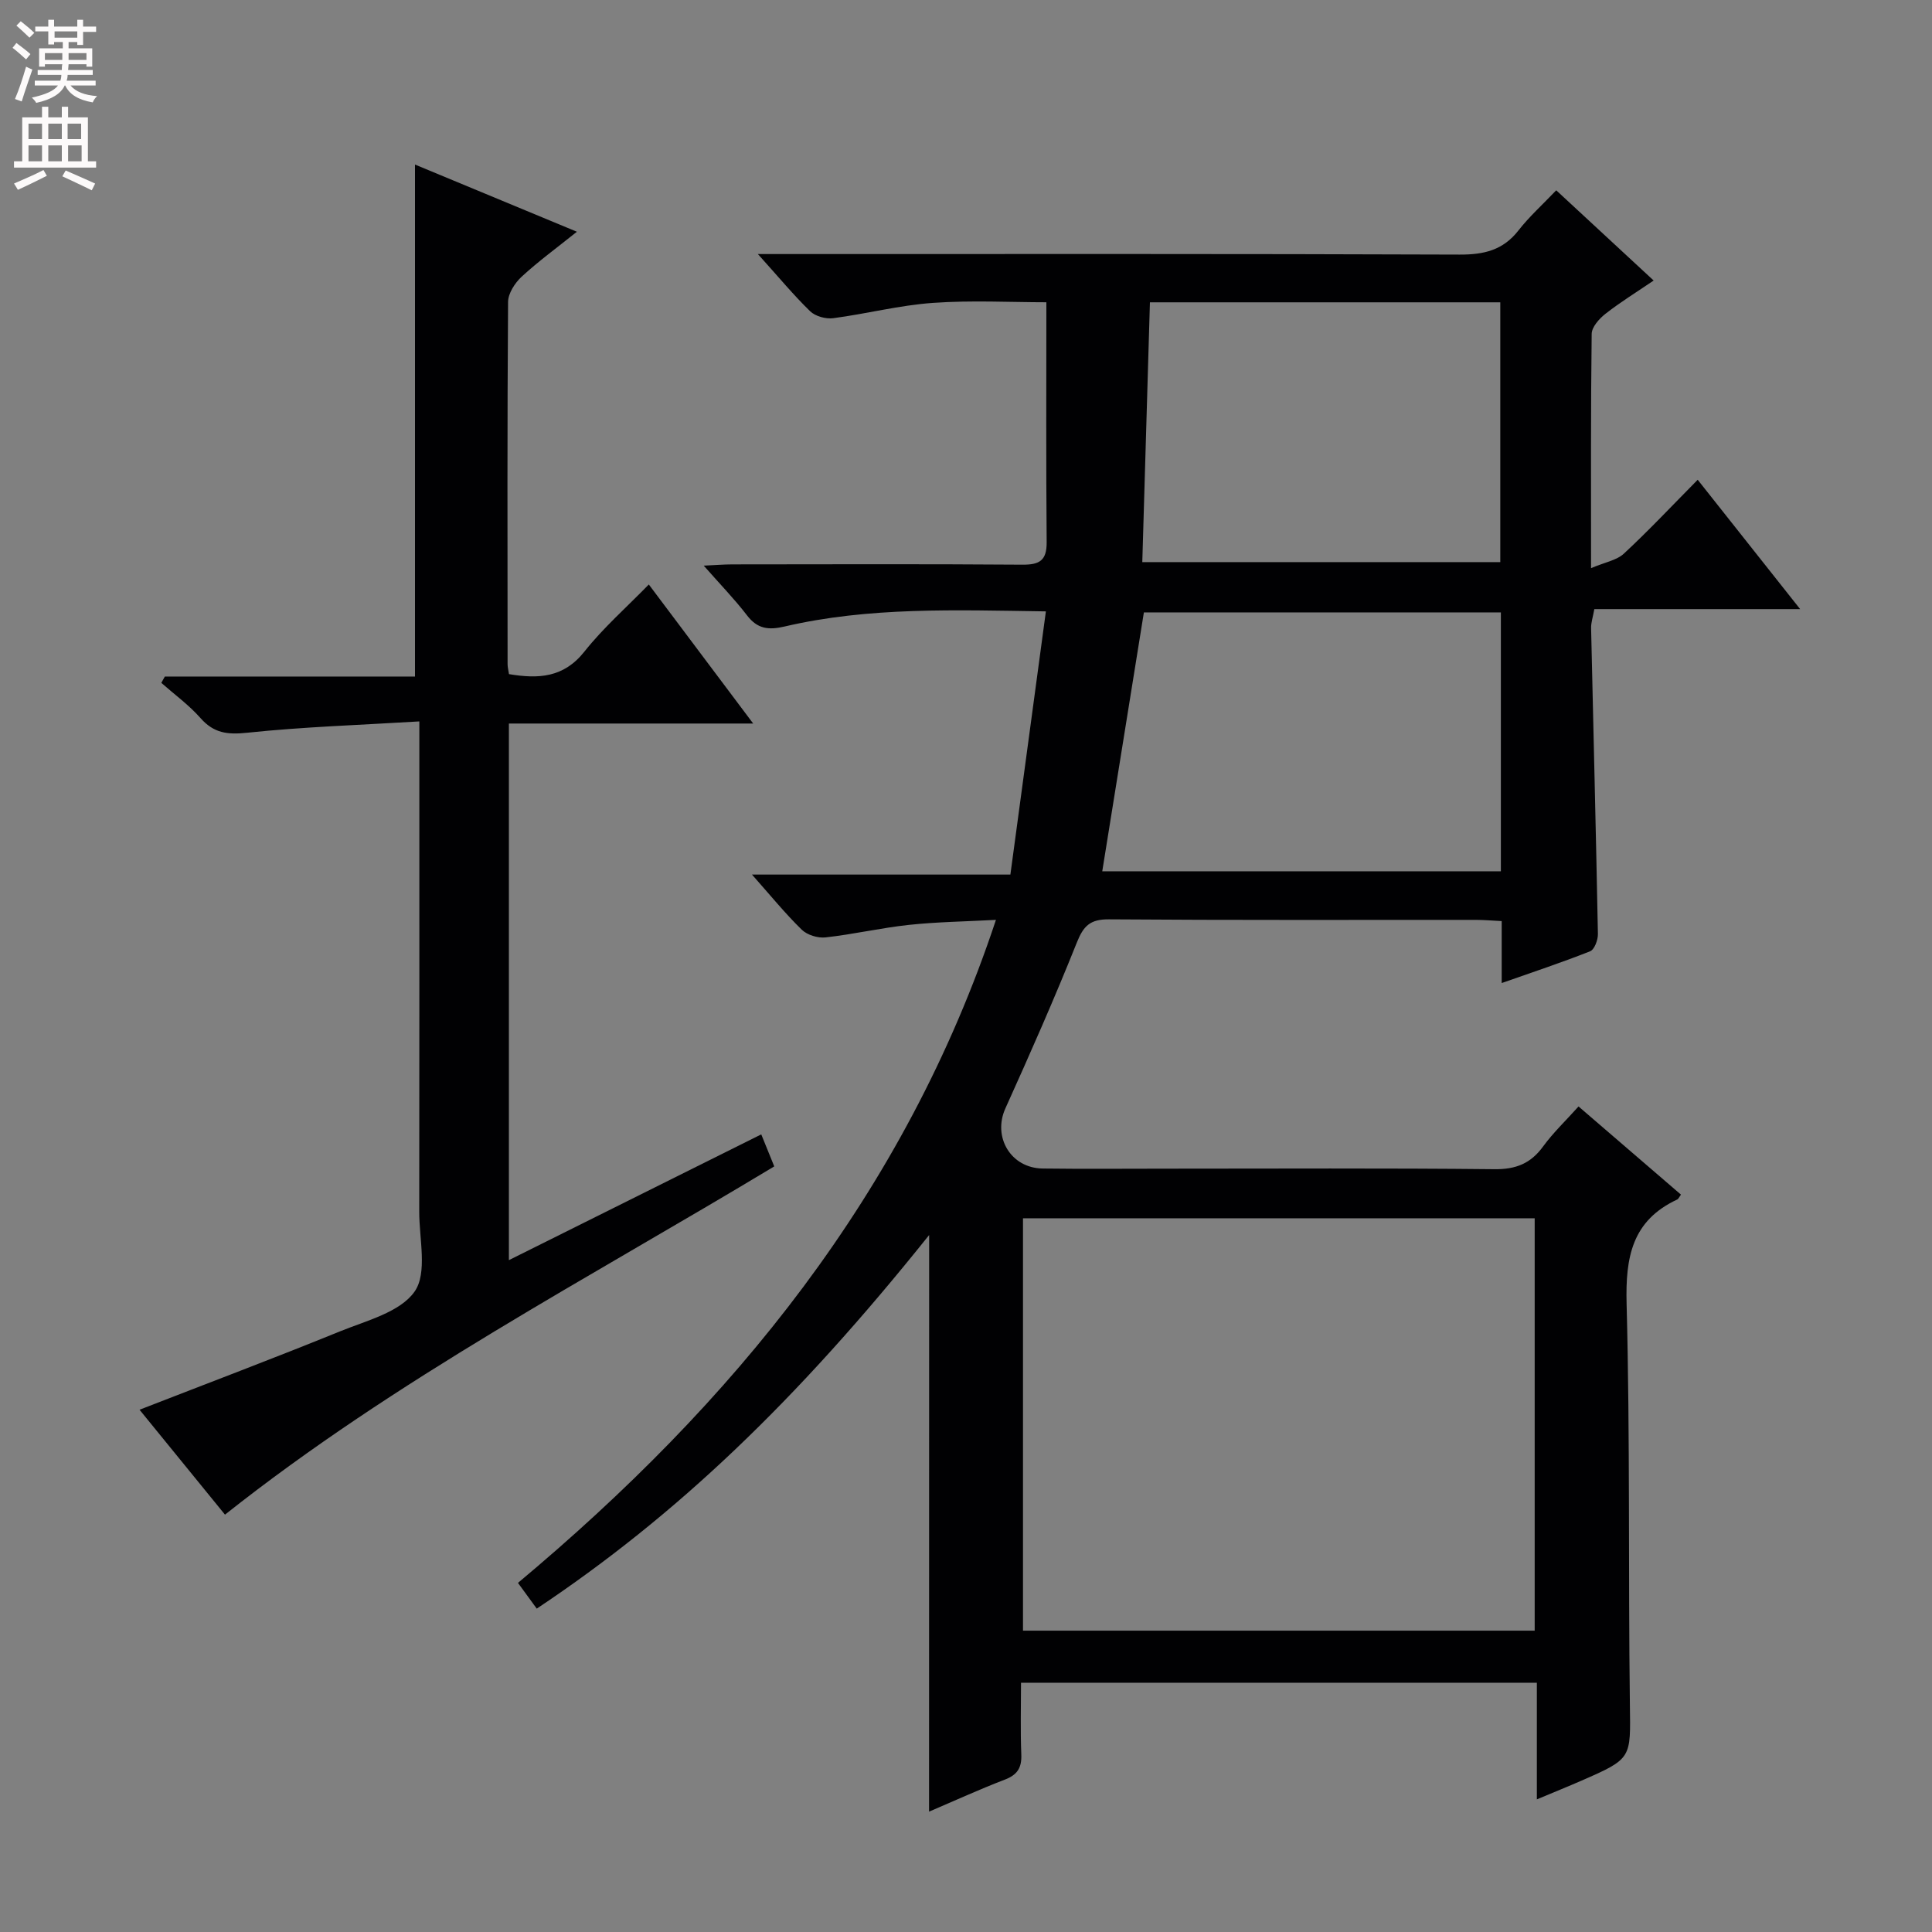 <svg enable-background="new 0 0 400 400" viewBox="0 0 400 400" xmlns="http://www.w3.org/2000/svg"><rect x="0" y="0" width="400" height="400" fill="#808080" stroke="none"/><path d="m192.37 255.7c-27.59 34.49-52.4 58.11-81.24 77.35-1.23-1.69-2.47-3.38-3.89-5.33 44.52-37.24 80.13-80.54 98.96-137.27-6.38.34-12.24.42-18.04 1.04-5.77.62-11.47 1.95-17.24 2.59-1.6.18-3.8-.5-4.93-1.6-3.43-3.35-6.48-7.1-10.3-11.41h53.5c2.48-18.34 4.88-36.17 7.35-54.49-18.81-.27-36.59-.95-54.09 3.13-3.33.78-5.63.52-7.79-2.31-2.6-3.38-5.59-6.46-8.96-10.29 2.45-.11 4.19-.26 5.93-.26 20-.02 40-.09 60 .06 3.57.03 5.1-.82 5.07-4.66-.14-16.44-.06-32.88-.06-49.67-7.33 0-15.45-.44-23.5.13-6.92.49-13.73 2.26-20.63 3.17-1.53.2-3.69-.39-4.77-1.43-3.44-3.34-6.51-7.06-10.83-11.85h6.8c46.16 0 92.33-.07 138.49.11 5.05.02 8.99-.91 12.18-5 2.24-2.87 4.99-5.34 7.82-8.31 6.81 6.31 13.23 12.24 20.17 18.68-3.57 2.43-6.92 4.49-9.99 6.9-1.28 1-2.82 2.73-2.84 4.14-.2 15.64-.13 31.28-.13 48.51 2.88-1.23 5.31-1.62 6.8-3.01 5.12-4.75 9.91-9.86 15.28-15.29 7 8.84 13.76 17.37 21.21 26.78-14.75 0-28.58 0-42.61 0-.31 1.71-.69 2.81-.67 3.9.47 21.13 1.01 42.25 1.41 63.38.02 1.22-.72 3.2-1.61 3.56-5.82 2.31-11.77 4.28-18.31 6.58 0-4.62 0-8.55 0-12.83-2.07-.1-3.7-.25-5.33-.25-25.33-.01-50.66.08-76-.11-3.87-.03-5.26 1.35-6.64 4.82-4.62 11.57-9.66 22.97-14.79 34.33-2.66 5.9 1.09 12.36 7.74 12.44 8.5.11 17 .03 25.5.03 22.67 0 45.33-.13 68 .11 4.45.05 7.53-1.17 10.11-4.73 2.04-2.8 4.6-5.23 7.32-8.26 7.19 6.2 14.2 12.23 21.2 18.25-.37.51-.51.9-.78 1.02-9.36 4.36-10.72 11.96-10.47 21.55.73 27.65.33 55.32.68 82.98.14 11.18.5 11.19-10.01 15.78-2.86 1.25-5.75 2.41-9.25 3.88 0-8.36 0-16.08 0-24.15-35.7 0-70.93 0-106.8 0 0 4.94-.14 9.91.06 14.85.11 2.76-.81 4.22-3.43 5.22-5.25 2.01-10.36 4.36-15.67 6.62.02-39.9.02-79.39.02-119.38zm19.43-3.47v85.38h105.94c0-28.65 0-56.9 0-85.38-35.35 0-70.43 0-105.94 0zm16.41-71.84h82.53c0-18.06 0-35.67 0-53.6-24.89 0-49.58 0-73.91 0-2.91 18.08-5.75 35.74-8.62 53.6zm8.29-64.01h74.12c0-18.2 0-35.96 0-53.79-24.34 0-48.36 0-72.54 0-.54 18.14-1.06 35.87-1.58 53.79z" fill="#010103"/><path d="m46.58 313.59c-5.77-7.08-11.72-14.39-17.69-21.72 14.06-5.47 27.83-10.66 41.44-16.2 5.51-2.24 12.51-3.98 15.51-8.27 2.69-3.84.95-10.88.96-16.5.04-31.66.02-63.31.02-94.97 0-1.79 0-3.58 0-6.57-12.28.75-24.03 1.12-35.69 2.35-4.08.43-6.88.07-9.63-3.05-2.38-2.7-5.37-4.87-8.1-7.28.24-.44.48-.88.73-1.31h51.79c0-35.61 0-70.63 0-106 10.54 4.37 21.48 8.91 33.52 13.91-4.23 3.39-8.02 6.15-11.44 9.31-1.4 1.29-2.8 3.46-2.81 5.23-.18 24.99-.12 49.98-.1 74.98 0 .63.17 1.27.29 2.07 6.1 1.02 11.32.76 15.62-4.67 3.89-4.91 8.68-9.12 13.33-13.89 7.29 9.71 14.16 18.86 21.61 28.79-17.28 0-33.77 0-50.58 0v111.1c17.52-8.73 34.73-17.31 52.25-26.04.92 2.28 1.77 4.37 2.69 6.63-38.46 23.2-78.18 43.92-113.72 72.1z" fill="#010103"/><g fill="#fcfafa"><path d="m2.6 9.9.8-1c.9.7 1.9 1.4 2.9 2.3l-.9 1.1c-1.1-1-2-1.8-2.8-2.4zm.5 10.6c.9-2.1 1.6-4.3 2.3-6.7.4.2.8.4 1.3.6-.7 2.1-1.5 4.3-2.2 6.6zm.3-15.2.9-.9c1 .8 2 1.6 2.8 2.4l-1 1c-.9-.9-1.8-1.7-2.7-2.5zm12.6-1.2h1.2v1.4h2.7v1.1h-2.7v2.7h-1.2v-.6h-1.8v1.3h4.9v3.8h-1.2v-.5h-3.7c0 .4-.1.9-.1 1.2h5.1v1h-5.2c0 .5-.1.9-.2 1.2h6v1h-5.2c1.1 1.3 2.9 2 5.5 2.2-.4.4-.7.8-.9 1.3-2.9-.5-4.8-1.6-5.7-3.5h-.1c-.8 1.7-2.7 2.9-5.9 3.6-.2-.4-.6-.8-.9-1.1 2.8-.6 4.6-1.4 5.4-2.5h-4.8v-1h5.3c.1-.3.2-.7.2-1.2h-4.9v-1h5c0-.4 0-.8.1-1.2h-3.6v.5h-1.2v-3.8h4.9v-1.3h-1.8v.5h-1.2v-2.7h-2.7v-1h2.7v-1.4h1.2v1.4h4.8zm-6.7 8.3h3.6c0-.4 0-.9 0-1.4h-3.6zm1.9-4.6h4.8v-1.3h-4.7v1.3zm6.7 3.2h-3.7v1.4h3.7z"/><path d="m8.7 22.1h1.3v2.2h2.8v-2.2h1.3v2.2h4.1v9.1h1.7v1.3h-17v-1.3h1.7v-9.1h4.1zm.3 13.1.7 1.2c-1.8.9-3.8 1.9-6 2.9-.2-.4-.5-.8-.8-1.3 2.3-1 4.4-1.9 6.1-2.8zm-3.1-6.4h2.8v-3.2h-2.8zm0 4.6h2.8v-3.3h-2.8zm4.1-4.6h2.8v-3.2h-2.8zm0 4.6h2.8v-3.3h-2.8zm3.6 1.9c2.1.9 4.1 1.8 6.1 2.7l-.7 1.4c-2.2-1.1-4.2-2-6.1-2.9zm3.2-9.7h-2.8v3.2h2.8zm-2.7 7.8h2.8v-3.3h-2.8z"/></g></svg>